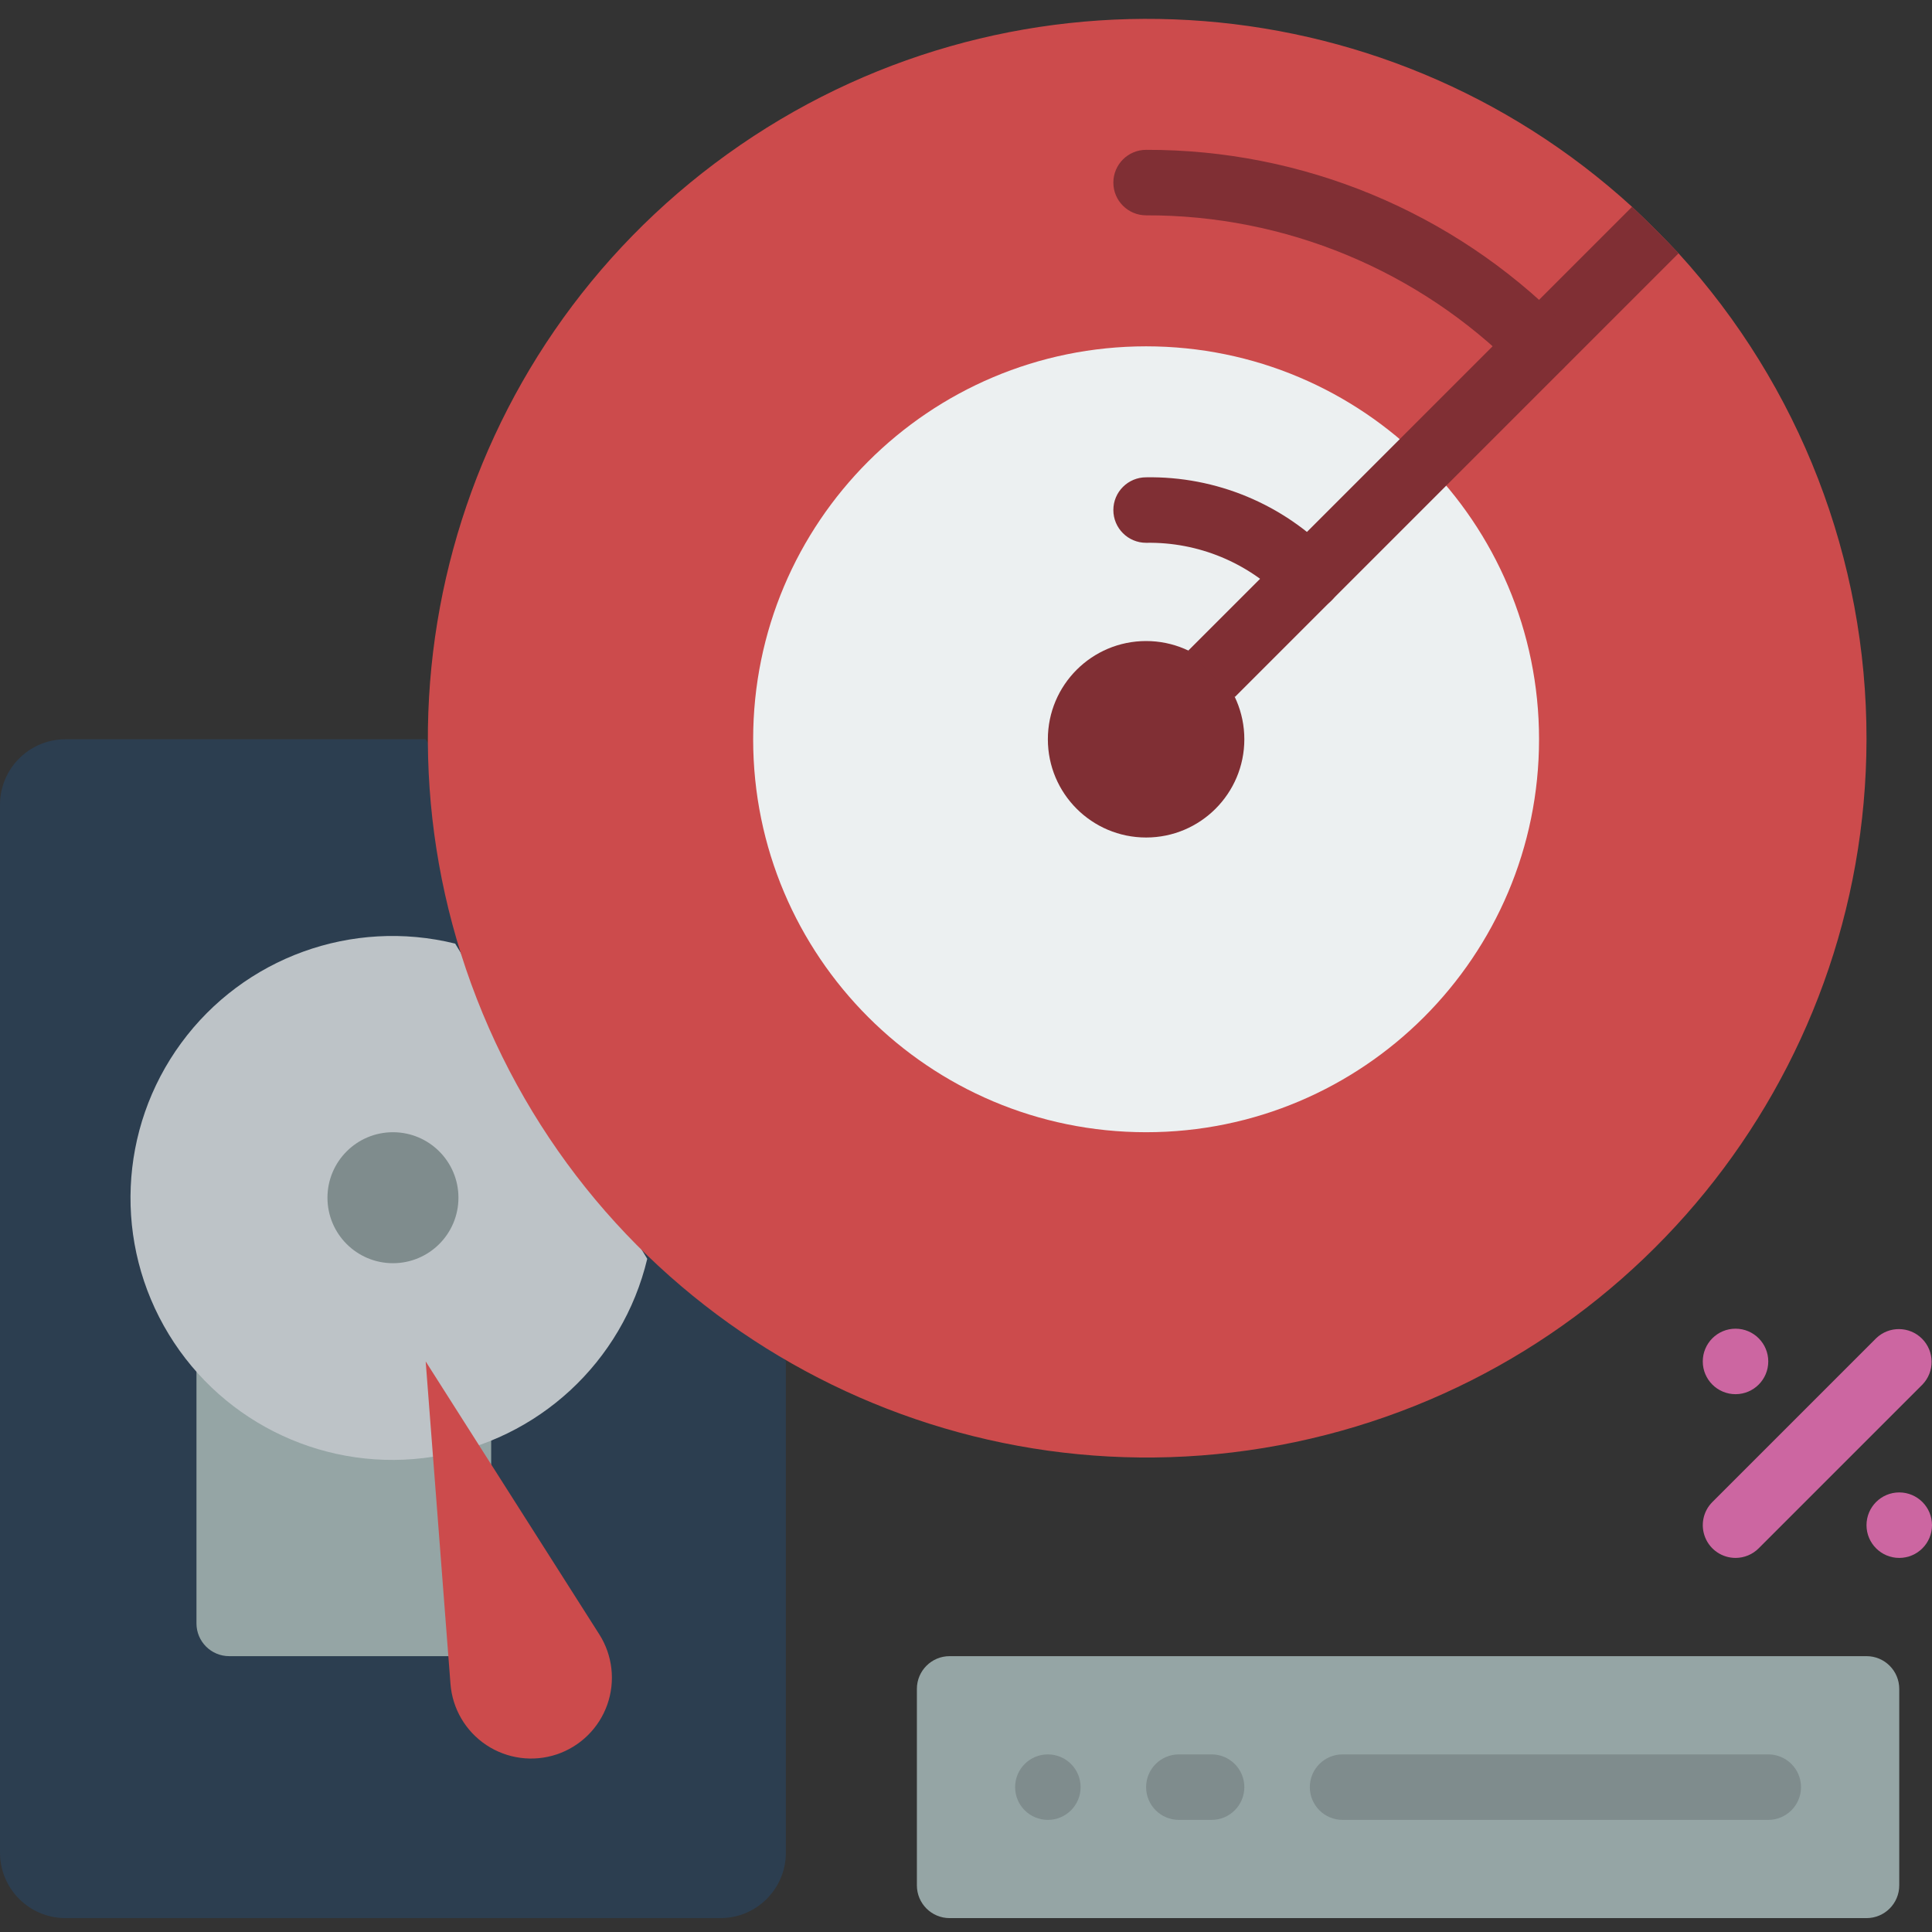 <svg height="512pt" viewBox="0 -5 512 512" width="512pt" xmlns="http://www.w3.org/2000/svg"><rect x="0" y="-5" width="512" height="512" fill="#333333" stroke="none"/><path d="m251.66 433.898h242.984c4.793 0 8.676 3.887 8.676 8.676v52.07c0 4.793-3.883 8.676-8.676 8.676h-242.984c-4.793 0-8.676-3.883-8.676-8.676v-52.07c0-4.789 3.883-8.676 8.676-8.676zm0 0" fill="#95a5a5"/><path d="m112.812 190.914h-95.457c-9.586 0-17.355 7.77-17.355 17.355v277.695c0 9.586 7.77 17.355 17.355 17.355h173.559c9.586 0 17.355-7.77 17.355-17.355v-130.168zm0 0" fill="#2c3e50"/><path d="m52.066 347.117v78.102c0 4.793 3.887 8.68 8.68 8.68h69.422v-86.781zm0 0" fill="#95a5a5"/><path d="m120.625 245.066c-27.309-6.734-55.98 3.676-72.609 26.355-16.629 22.684-17.93 53.16-3.293 77.176 14.633 24.016 42.316 36.832 70.098 32.449s50.176-25.09 56.707-52.449zm0 0" fill="#bdc3c7"/><path d="m147.527 459.934c6.254-2.094 11.199-6.949 13.402-13.164 2.203-6.219 1.422-13.105-2.121-18.668l-45.996-72.305 6.57 85.453c.504 6.578 4.016 12.559 9.512 16.207 5.5 3.648 12.371 4.562 18.633 2.477zm0 0" fill="#cc4b4c"/><path d="m494.645 190.914c-.141 90.094-63.336 167.789-151.512 186.273-88.18 18.484-177.258-27.293-213.562-109.746-36.309-82.453-9.934-179.066 63.238-231.633 73.168-52.566 173.148-46.723 239.703 14.004 4.25 3.992 8.328 8.07 12.32 12.32 32.105 35.199 49.875 81.141 49.812 128.781zm0 0" fill="#cc4b4c"/><path d="m407.863 190.914c0 57.512-46.621 104.137-104.133 104.137-57.516 0-104.137-46.625-104.137-104.137 0-57.512 46.621-104.133 104.137-104.133 57.512 0 104.133 46.621 104.133 104.133zm0 0" fill="#ecf0f1"/><path d="m121.492 312.406c0 9.586-7.77 17.355-17.355 17.355-9.586 0-17.355-7.77-17.355-17.355s7.77-17.355 17.355-17.355c9.586 0 17.355 7.77 17.355 17.355zm0 0" fill="#7f8c8d"/><path d="m329.762 190.914c0 14.379-11.656 26.035-26.031 26.035-14.379 0-26.035-11.656-26.035-26.035 0-14.379 11.656-26.031 26.035-26.031 14.375 0 26.031 11.652 26.031 26.031zm0 0" fill="#802f34"/><path d="m346.676 156.645c-2.348.012-4.598-.926-6.238-2.602-9.598-9.938-22.895-15.441-36.707-15.195-4.793 0-8.68-3.887-8.68-8.68s3.887-8.676 8.68-8.676c18.52-.309 36.336 7.094 49.184 20.438 2.453 2.5 3.16 6.227 1.797 9.453-1.363 3.227-4.531 5.316-8.035 5.297zm0 0" fill="#802f34"/><path d="m468.609 477.289h-112.812c-4.793 0-8.68-3.887-8.68-8.68s3.887-8.676 8.68-8.676h112.812c4.793 0 8.68 3.883 8.68 8.676s-3.887 8.68-8.68 8.68zm0 0" fill="#7f8c8d"/><path d="m321.086 477.289h-8.68c-4.793 0-8.676-3.887-8.676-8.68s3.883-8.676 8.676-8.676h8.68c4.793 0 8.676 3.883 8.676 8.676s-3.883 8.68-8.676 8.68zm0 0" fill="#7f8c8d"/><g fill="#cc66a1"><path d="m459.934 407.863c-3.512 0-6.676-2.113-8.016-5.355-1.344-3.242-.602-6.977 1.879-9.457l43.391-43.391c3.402-3.289 8.816-3.242 12.164.105 3.348 3.348 3.395 8.762.105 12.168l-43.391 43.387c-1.625 1.629-3.832 2.543-6.133 2.543zm0 0"/><path d="m512 399.188c0 4.793-3.887 8.676-8.68 8.676-4.789 0-8.676-3.883-8.676-8.676s3.887-8.68 8.676-8.68c4.793 0 8.68 3.887 8.68 8.68zm0 0"/><path d="m468.609 355.797c0 4.793-3.883 8.676-8.676 8.676-4.793 0-8.68-3.883-8.68-8.676s3.887-8.68 8.68-8.68c4.793 0 8.676 3.887 8.676 8.68zm0 0"/></g><path d="m286.371 468.609c0 4.793-3.883 8.68-8.676 8.68-4.793 0-8.68-3.887-8.68-8.68s3.887-8.676 8.68-8.676c4.793 0 8.676 3.883 8.676 8.676zm0 0" fill="#7f8c8d"/><path d="m444.832 62.133-117.586 117.586-12.324-12.32 117.59-117.586c4.25 3.992 8.328 8.07 12.32 12.32zm0 0" fill="#802f34"/><path d="m408.047 95.273c-2.305.004-4.512-.906-6.145-2.531-25.977-26.133-61.328-40.777-98.172-40.676-4.793 0-8.68-3.883-8.68-8.676s3.887-8.68 8.68-8.68c41.449-.117 81.223 16.359 110.453 45.75 2.48 2.484 3.223 6.215 1.879 9.457-1.344 3.242-4.508 5.355-8.016 5.355zm0 0" fill="#802f34"/></svg>